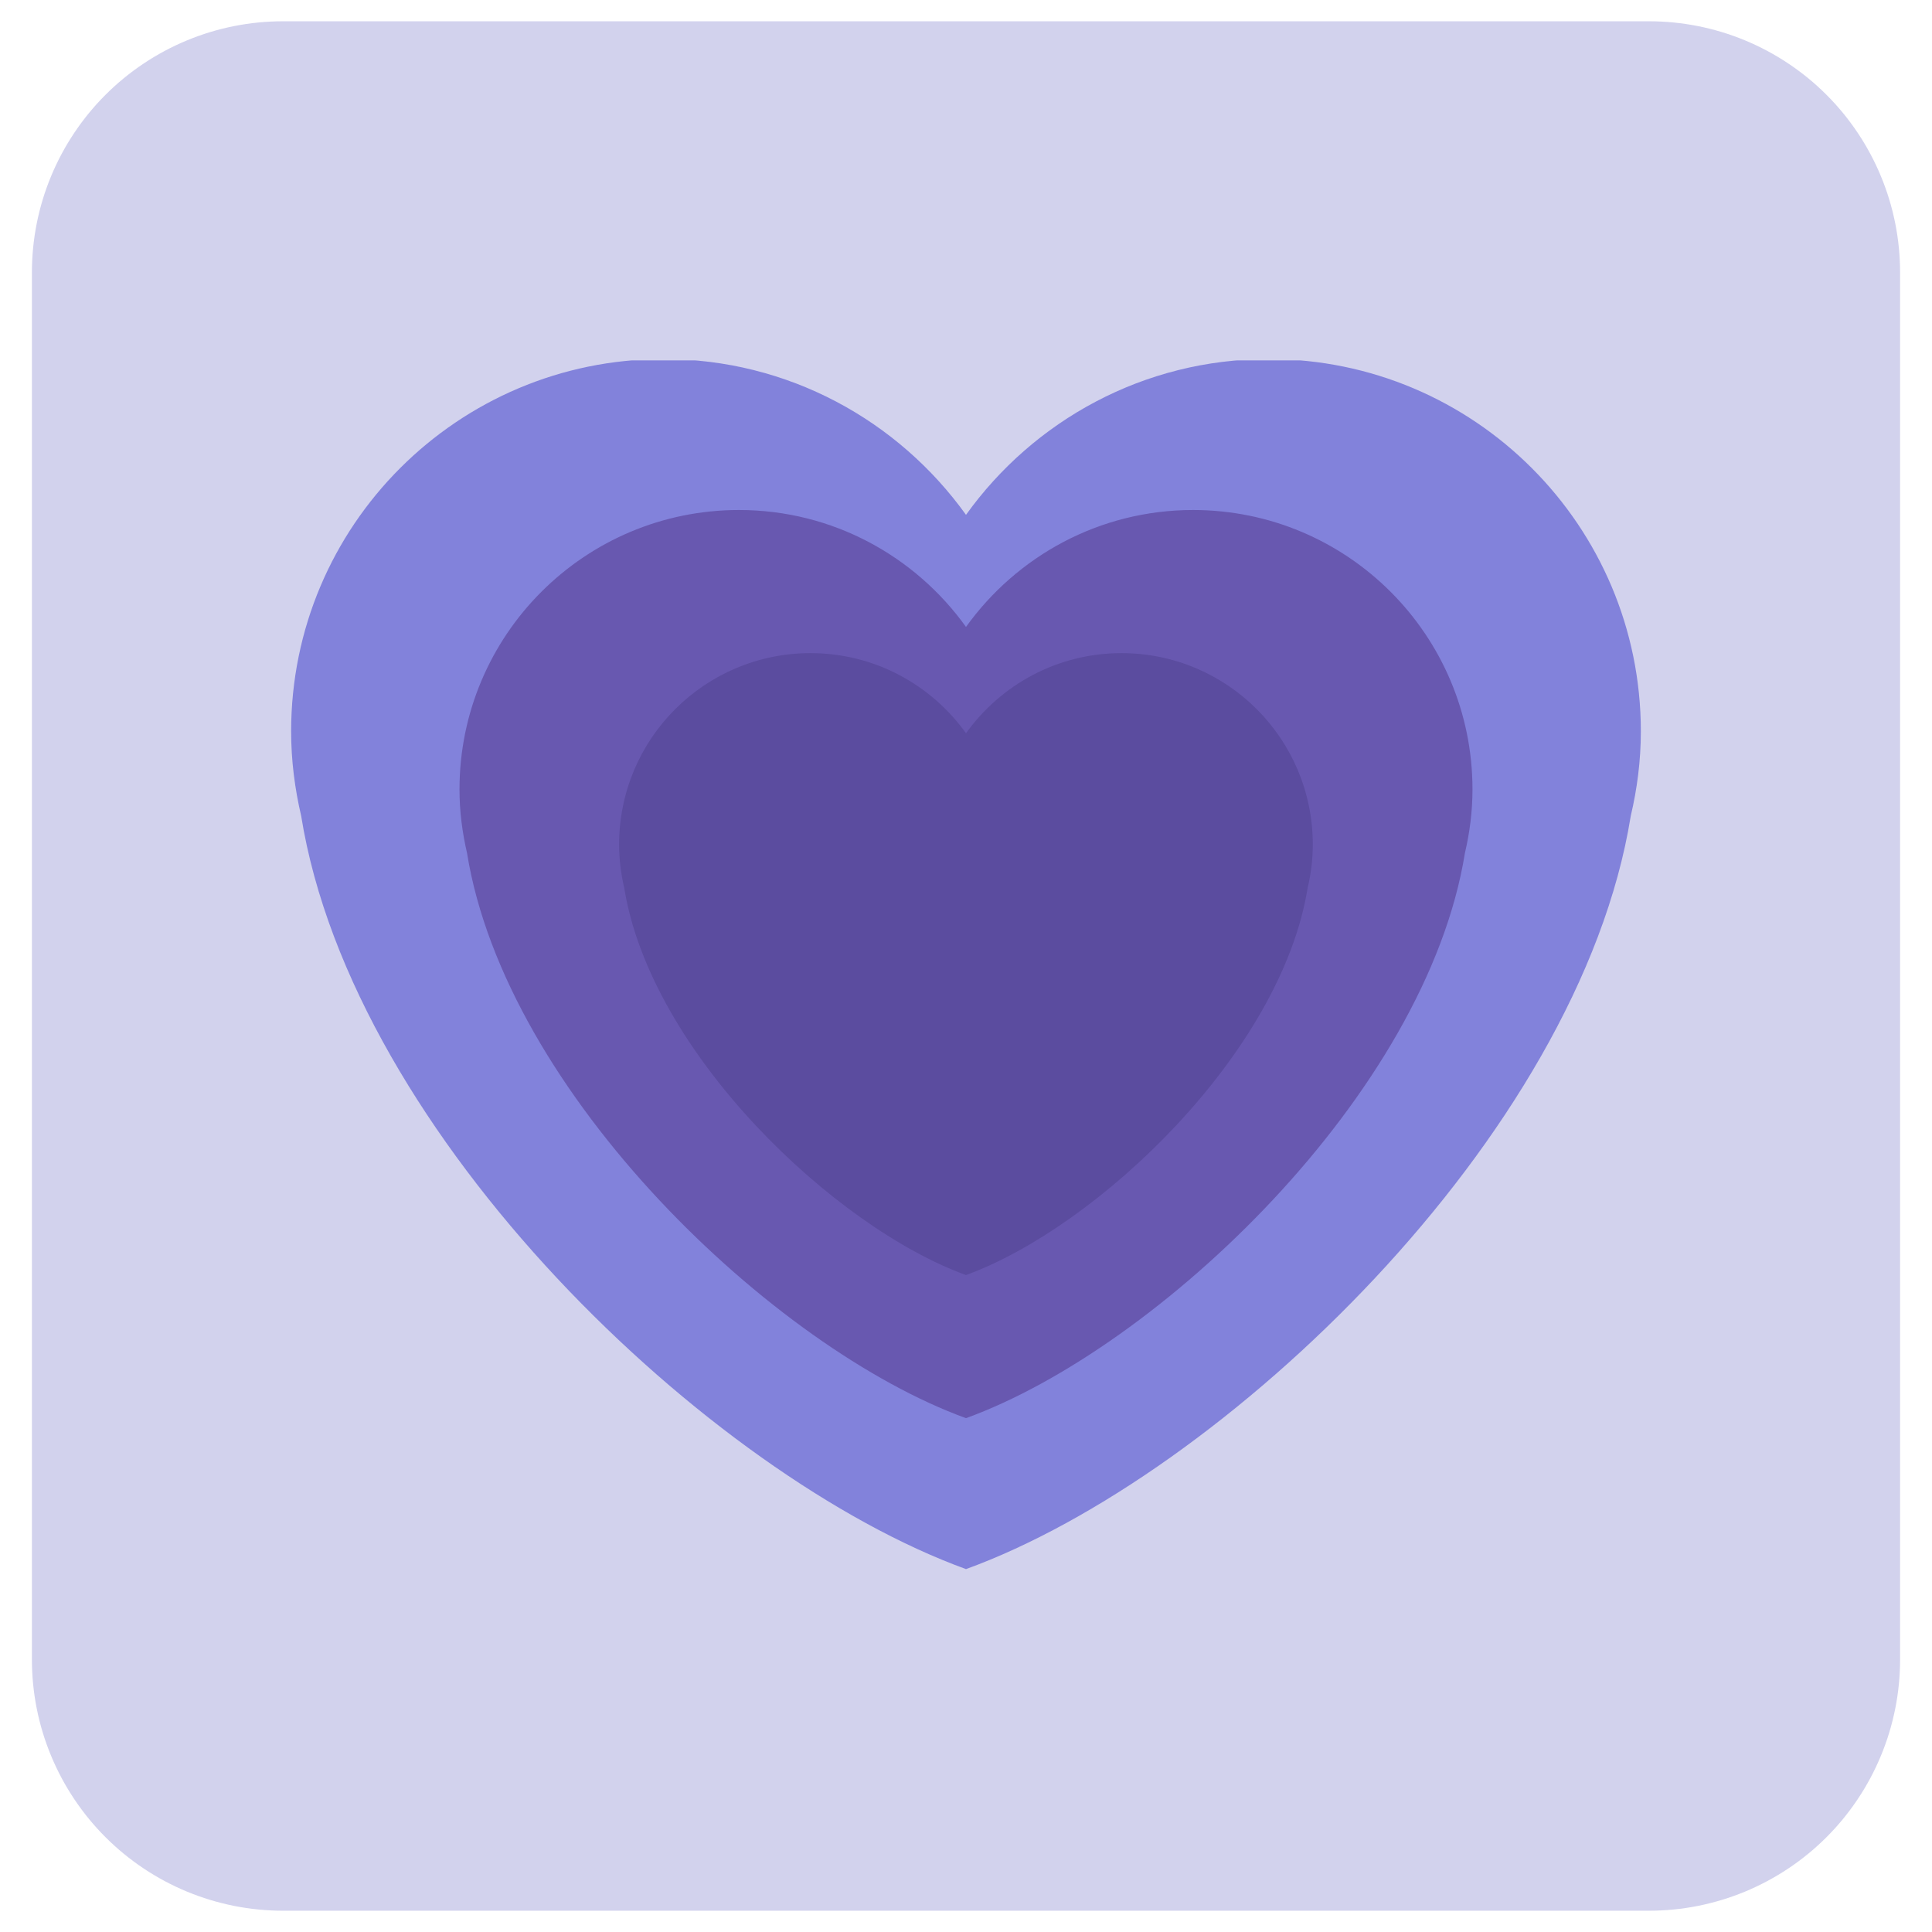 <svg xmlns="http://www.w3.org/2000/svg" xmlns:xlink="http://www.w3.org/1999/xlink" width="500" zoomAndPan="magnify" viewBox="0 0 375 375" height="500" preserveAspectRatio="xMidYMid meet" version="1.0"><defs><clipPath id="819d277634"><path d="M 6.195 4.129 L 368.805 4.129 L 368.805 370.871 L 6.195 370.871 Z M 6.195 4.129 " clip-rule="nonzero"/></clipPath><clipPath id="289cce3ec9"><path d="M 54.945 4.129 L 320.055 4.129 C 332.984 4.129 345.383 9.266 354.527 18.406 C 363.668 27.551 368.805 39.949 368.805 52.879 L 368.805 322.121 C 368.805 335.051 363.668 347.449 354.527 356.594 C 345.383 365.734 332.984 370.871 320.055 370.871 L 54.945 370.871 C 42.016 370.871 29.617 365.734 20.473 356.594 C 11.332 347.449 6.195 335.051 6.195 322.121 L 6.195 52.879 C 6.195 39.949 11.332 27.551 20.473 18.406 C 29.617 9.266 42.016 4.129 54.945 4.129 Z M 54.945 4.129 " clip-rule="nonzero"/></clipPath><clipPath id="9c4b950053"><path d="M 56 69.945 L 319 69.945 L 319 304.695 L 56 304.695 Z M 56 69.945 " clip-rule="nonzero"/></clipPath></defs><g clip-path="url(#819d277634)"><g clip-path="url(#289cce3ec9)"><path fill="#d2d2ed" d="M 6.195 4.129 L 368.805 4.129 L 368.805 370.871 L 6.195 370.871 Z M 6.195 4.129 " fill-opacity="1" fill-rule="nonzero"/></g></g><g clip-path="url(#9c4b950053)"><path fill="#8282db" d="M 318.488 141.961 C 318.488 102.047 286.133 69.688 246.223 69.688 C 221.996 69.688 200.617 81.648 187.5 99.93 C 174.383 81.648 153.004 69.688 128.781 69.688 C 88.867 69.688 56.508 102.039 56.508 141.961 C 56.508 147.617 57.227 153.094 58.457 158.375 C 68.492 220.723 137.812 286.5 187.5 304.562 C 237.18 286.5 306.508 220.723 316.527 158.383 C 317.773 153.102 318.488 147.625 318.488 141.961 Z M 318.488 141.961 " fill-opacity="1" fill-rule="nonzero"/></g><path fill="#6858b0" d="M 285.809 153.234 C 285.809 123.27 261.531 98.992 231.574 98.992 C 213.398 98.992 197.352 107.965 187.5 121.688 C 177.656 107.965 161.609 98.992 143.43 98.992 C 113.477 98.992 89.188 123.27 89.188 153.234 C 89.188 157.473 89.73 161.59 90.645 165.547 C 98.184 212.34 150.203 261.719 187.5 275.266 C 224.785 261.711 276.816 212.34 284.344 165.551 C 285.273 161.59 285.809 157.473 285.809 153.234 Z M 285.809 153.234 " fill-opacity="1" fill-rule="nonzero"/><path fill="#5b4c9f" d="M 254.812 163.918 C 254.812 143.406 238.188 126.773 217.68 126.773 C 205.23 126.773 194.246 132.918 187.5 142.32 C 180.762 132.918 169.77 126.773 157.316 126.773 C 136.801 126.773 120.168 143.406 120.168 163.918 C 120.168 166.828 120.535 169.641 121.164 172.348 C 126.328 204.398 161.953 238.207 187.492 247.488 C 213.016 238.199 248.66 204.391 253.812 172.348 C 254.457 169.641 254.812 166.82 254.812 163.918 Z M 254.812 163.918 " fill-opacity="1" fill-rule="nonzero"/></svg>